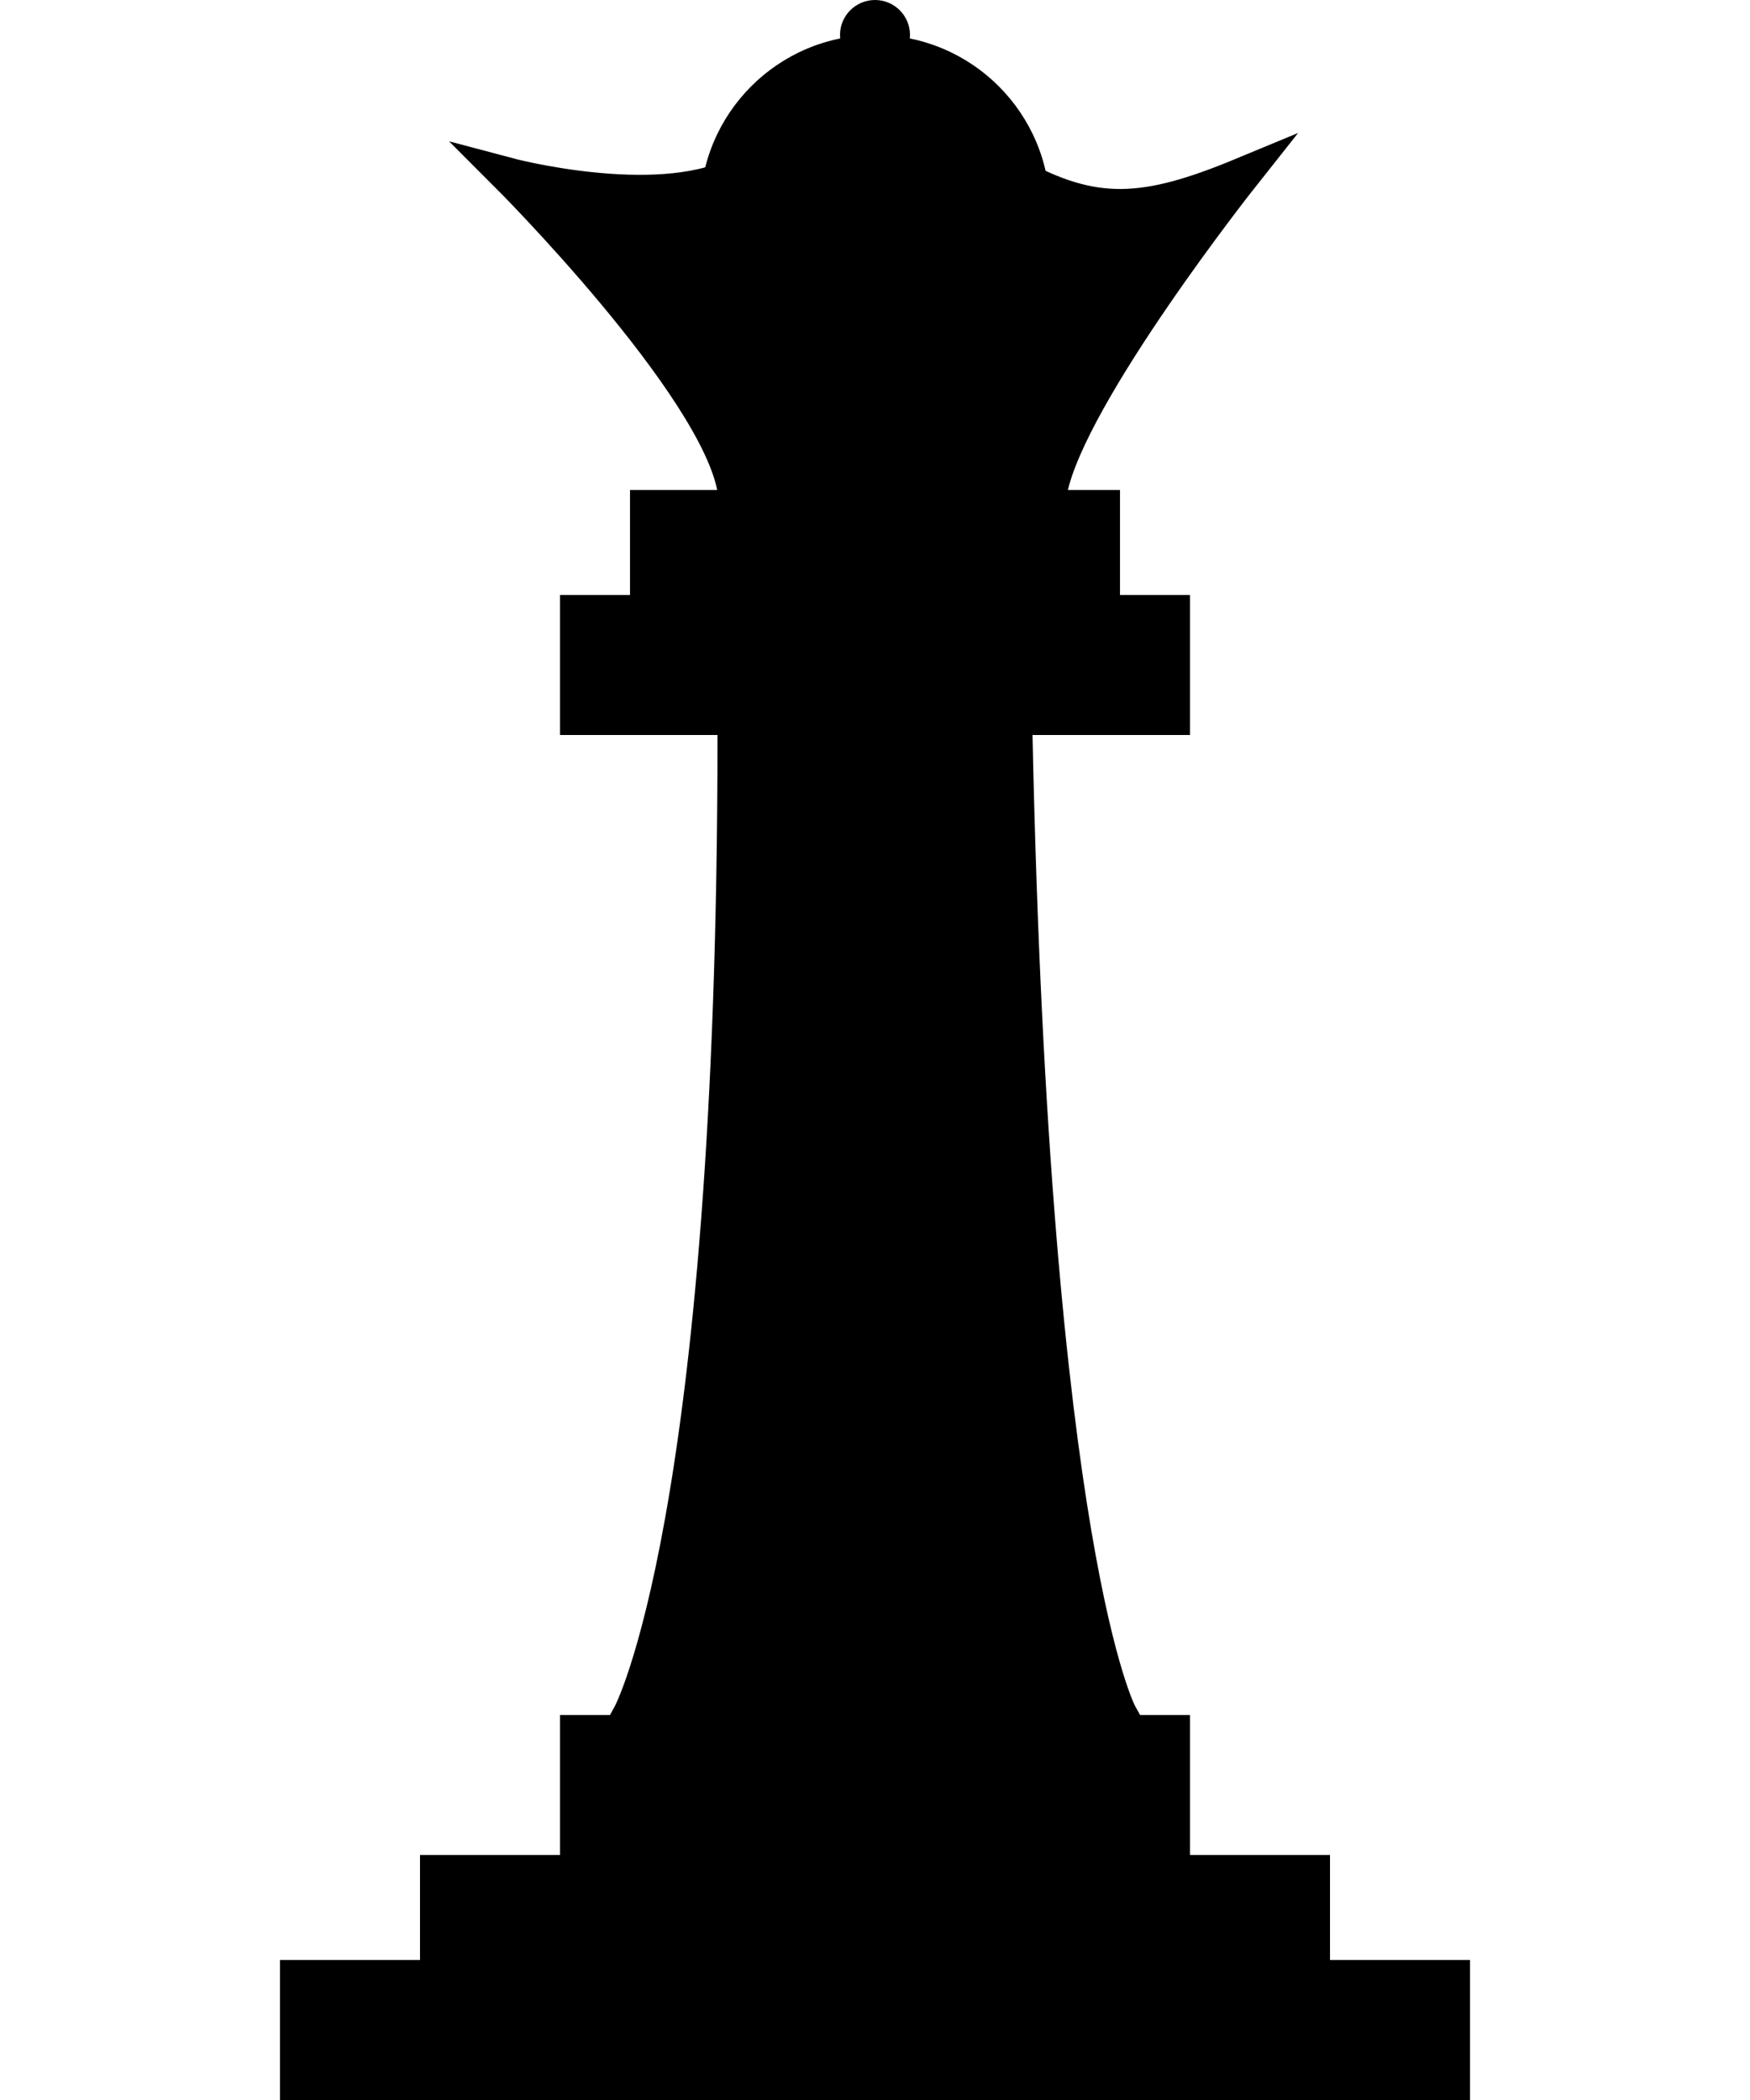 <svg width="50" height="60" viewBox="0 0 50 60" fill="none" xmlns="http://www.w3.org/2000/svg">
<rect x="8" y="56" width="34" height="4" fill="black"/>
<rect x="16" y="49" width="18" height="4" fill="black"/>
<rect x="16" y="17" width="18" height="4" fill="black"/>
<rect x="12" y="53" width="26" height="3" fill="black"/>
<rect x="18" y="14" width="14" height="3" fill="black"/>
<circle cx="25" cy="6" r="5" fill="black"/>
<path d="M21 21C21 43.5 18 49 18 49H32C32 49 29.5 44.5 29 21H21Z" fill="black" stroke="black"/>
<path d="M14.5 5C14.5 5 20.5 11 21 14C21.5 17 29.45 16.748 30 14C30.549 11.252 35.5 5 35.5 5C32.687 6.168 31.252 6.231 29 5C25.822 7.177 24.065 7.363 21 5C18.68 6.114 14.5 5 14.5 5Z" fill="black" stroke="black"/>
<circle cx="25" cy="1" r="1" fill="black"/>
</svg>
